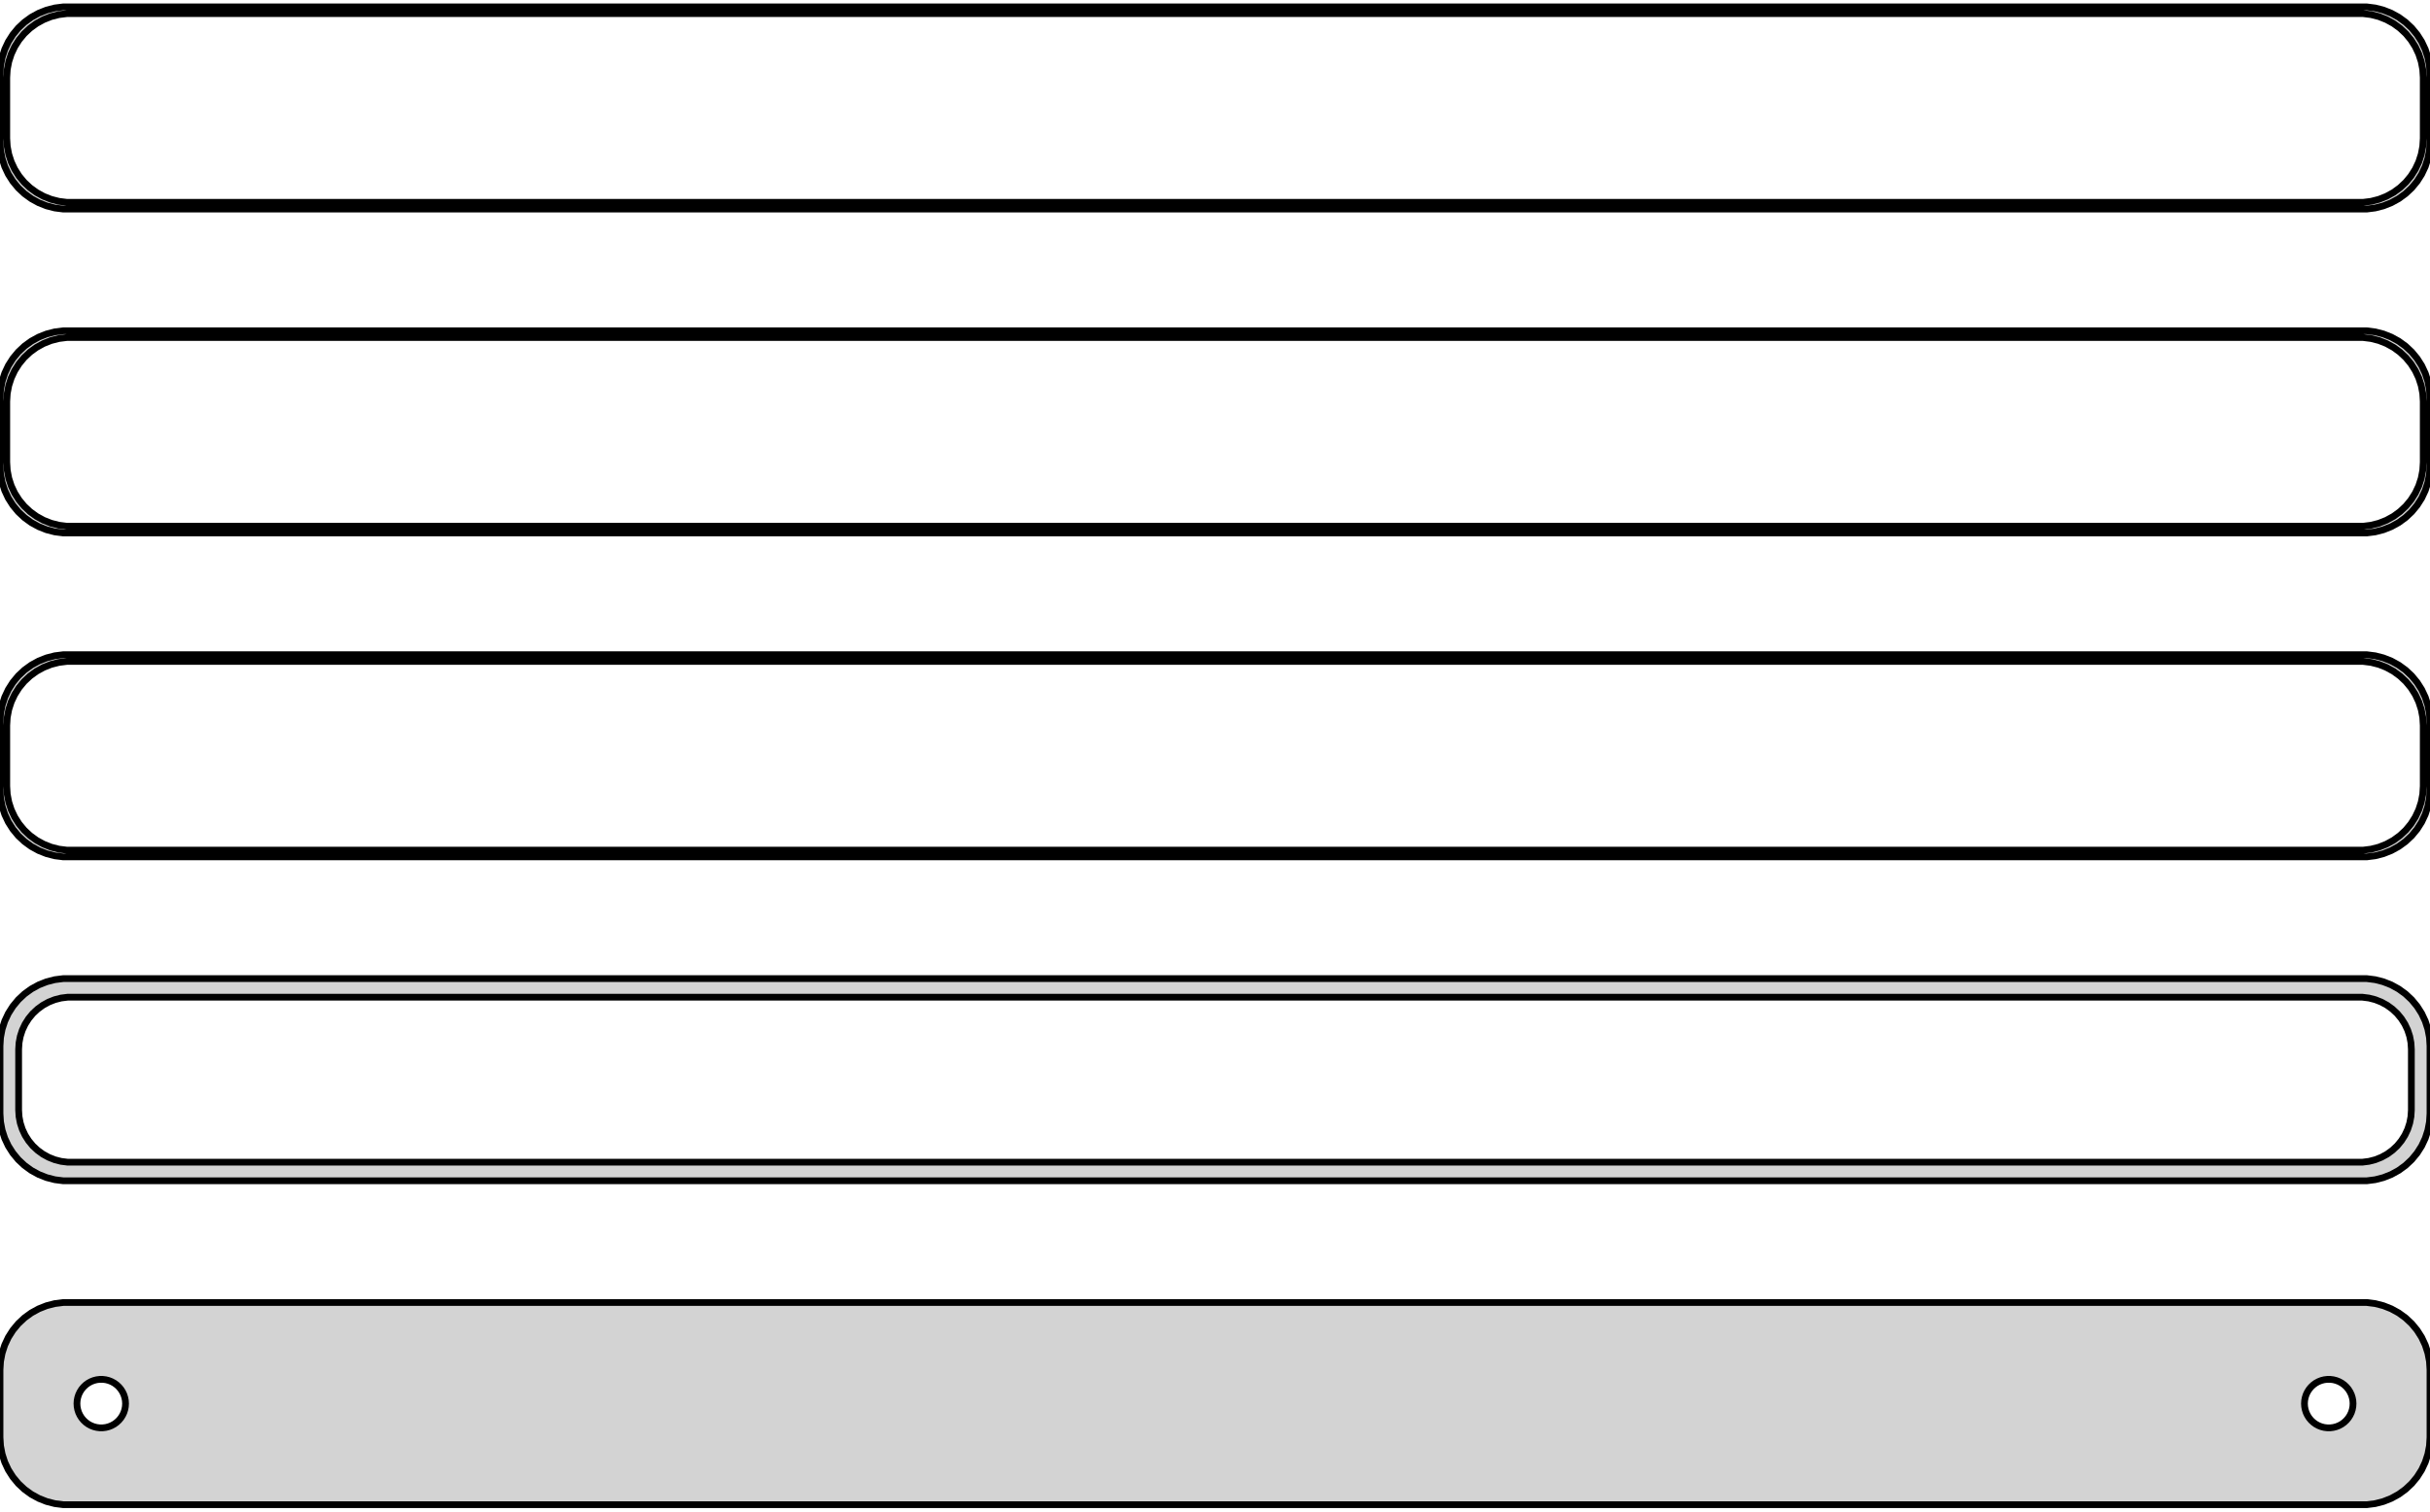 <?xml version="1.0" standalone="no"?>
<!DOCTYPE svg PUBLIC "-//W3C//DTD SVG 1.1//EN" "http://www.w3.org/Graphics/SVG/1.1/DTD/svg11.dtd">
<svg width="180mm" height="112mm" viewBox="-90 -200 180 112" xmlns="http://www.w3.org/2000/svg" version="1.1">
<title>OpenSCAD Model</title>
<path d="
M 85.937,-184.589 L 86.545,-184.745 L 87.129,-184.976 L 87.679,-185.278 L 88.187,-185.647 L 88.645,-186.077
 L 89.045,-186.561 L 89.382,-187.091 L 89.649,-187.659 L 89.843,-188.257 L 89.961,-188.873 L 90,-189.5
 L 90,-194.5 L 89.961,-195.127 L 89.843,-195.743 L 89.649,-196.341 L 89.382,-196.909 L 89.045,-197.439
 L 88.645,-197.923 L 88.187,-198.353 L 87.679,-198.722 L 87.129,-199.024 L 86.545,-199.255 L 85.937,-199.411
 L 85.314,-199.49 L -85.314,-199.49 L -85.937,-199.411 L -86.545,-199.255 L -87.129,-199.024 L -87.679,-198.722
 L -88.187,-198.353 L -88.645,-197.923 L -89.045,-197.439 L -89.382,-196.909 L -89.649,-196.341 L -89.843,-195.743
 L -89.961,-195.127 L -90,-194.5 L -90,-189.5 L -89.961,-188.873 L -89.843,-188.257 L -89.649,-187.659
 L -89.382,-187.091 L -89.045,-186.561 L -88.645,-186.077 L -88.187,-185.647 L -87.679,-185.278 L -87.129,-184.976
 L -86.545,-184.745 L -85.937,-184.589 L -85.314,-184.51 L 85.314,-184.51 z
M -85.048,-185.009 L -85.64,-185.084 L -86.218,-185.232 L -86.772,-185.452 L -87.295,-185.739 L -87.778,-186.09
 L -88.213,-186.498 L -88.593,-186.958 L -88.912,-187.462 L -89.166,-188.001 L -89.351,-188.569 L -89.463,-189.155
 L -89.5,-189.75 L -89.5,-194.25 L -89.463,-194.845 L -89.351,-195.431 L -89.166,-195.999 L -88.912,-196.538
 L -88.593,-197.042 L -88.213,-197.502 L -87.778,-197.91 L -87.295,-198.261 L -86.772,-198.548 L -86.218,-198.768
 L -85.64,-198.916 L -85.048,-198.991 L 85.048,-198.991 L 85.64,-198.916 L 86.218,-198.768 L 86.772,-198.548
 L 87.295,-198.261 L 87.778,-197.91 L 88.213,-197.502 L 88.593,-197.042 L 88.912,-196.538 L 89.166,-195.999
 L 89.351,-195.431 L 89.463,-194.845 L 89.5,-194.25 L 89.5,-189.75 L 89.463,-189.155 L 89.351,-188.569
 L 89.166,-188.001 L 88.912,-187.462 L 88.593,-186.958 L 88.213,-186.498 L 87.778,-186.09 L 87.295,-185.739
 L 86.772,-185.452 L 86.218,-185.232 L 85.64,-185.084 L 85.048,-185.009 z
M 85.937,-160.589 L 86.545,-160.745 L 87.129,-160.976 L 87.679,-161.278 L 88.187,-161.647 L 88.645,-162.077
 L 89.045,-162.561 L 89.382,-163.091 L 89.649,-163.659 L 89.843,-164.257 L 89.961,-164.873 L 90,-165.5
 L 90,-170.5 L 89.961,-171.127 L 89.843,-171.743 L 89.649,-172.341 L 89.382,-172.909 L 89.045,-173.439
 L 88.645,-173.923 L 88.187,-174.353 L 87.679,-174.722 L 87.129,-175.024 L 86.545,-175.255 L 85.937,-175.411
 L 85.314,-175.49 L -85.314,-175.49 L -85.937,-175.411 L -86.545,-175.255 L -87.129,-175.024 L -87.679,-174.722
 L -88.187,-174.353 L -88.645,-173.923 L -89.045,-173.439 L -89.382,-172.909 L -89.649,-172.341 L -89.843,-171.743
 L -89.961,-171.127 L -90,-170.5 L -90,-165.5 L -89.961,-164.873 L -89.843,-164.257 L -89.649,-163.659
 L -89.382,-163.091 L -89.045,-162.561 L -88.645,-162.077 L -88.187,-161.647 L -87.679,-161.278 L -87.129,-160.976
 L -86.545,-160.745 L -85.937,-160.589 L -85.314,-160.51 L 85.314,-160.51 z
M -85.048,-161.009 L -85.64,-161.084 L -86.218,-161.232 L -86.772,-161.452 L -87.295,-161.739 L -87.778,-162.09
 L -88.213,-162.498 L -88.593,-162.958 L -88.912,-163.462 L -89.166,-164.001 L -89.351,-164.569 L -89.463,-165.155
 L -89.5,-165.75 L -89.5,-170.25 L -89.463,-170.845 L -89.351,-171.431 L -89.166,-171.999 L -88.912,-172.538
 L -88.593,-173.042 L -88.213,-173.502 L -87.778,-173.91 L -87.295,-174.261 L -86.772,-174.548 L -86.218,-174.768
 L -85.64,-174.916 L -85.048,-174.991 L 85.048,-174.991 L 85.64,-174.916 L 86.218,-174.768 L 86.772,-174.548
 L 87.295,-174.261 L 87.778,-173.91 L 88.213,-173.502 L 88.593,-173.042 L 88.912,-172.538 L 89.166,-171.999
 L 89.351,-171.431 L 89.463,-170.845 L 89.5,-170.25 L 89.5,-165.75 L 89.463,-165.155 L 89.351,-164.569
 L 89.166,-164.001 L 88.912,-163.462 L 88.593,-162.958 L 88.213,-162.498 L 87.778,-162.09 L 87.295,-161.739
 L 86.772,-161.452 L 86.218,-161.232 L 85.64,-161.084 L 85.048,-161.009 z
M 85.937,-136.589 L 86.545,-136.745 L 87.129,-136.976 L 87.679,-137.278 L 88.187,-137.647 L 88.645,-138.077
 L 89.045,-138.561 L 89.382,-139.091 L 89.649,-139.659 L 89.843,-140.257 L 89.961,-140.873 L 90,-141.5
 L 90,-146.5 L 89.961,-147.127 L 89.843,-147.743 L 89.649,-148.341 L 89.382,-148.909 L 89.045,-149.439
 L 88.645,-149.923 L 88.187,-150.353 L 87.679,-150.722 L 87.129,-151.024 L 86.545,-151.255 L 85.937,-151.411
 L 85.314,-151.49 L -85.314,-151.49 L -85.937,-151.411 L -86.545,-151.255 L -87.129,-151.024 L -87.679,-150.722
 L -88.187,-150.353 L -88.645,-149.923 L -89.045,-149.439 L -89.382,-148.909 L -89.649,-148.341 L -89.843,-147.743
 L -89.961,-147.127 L -90,-146.5 L -90,-141.5 L -89.961,-140.873 L -89.843,-140.257 L -89.649,-139.659
 L -89.382,-139.091 L -89.045,-138.561 L -88.645,-138.077 L -88.187,-137.647 L -87.679,-137.278 L -87.129,-136.976
 L -86.545,-136.745 L -85.937,-136.589 L -85.314,-136.51 L 85.314,-136.51 z
M -85.048,-137.009 L -85.64,-137.084 L -86.218,-137.232 L -86.772,-137.452 L -87.295,-137.739 L -87.778,-138.09
 L -88.213,-138.498 L -88.593,-138.958 L -88.912,-139.462 L -89.166,-140.001 L -89.351,-140.569 L -89.463,-141.155
 L -89.5,-141.75 L -89.5,-146.25 L -89.463,-146.845 L -89.351,-147.431 L -89.166,-147.999 L -88.912,-148.538
 L -88.593,-149.042 L -88.213,-149.502 L -87.778,-149.91 L -87.295,-150.261 L -86.772,-150.548 L -86.218,-150.768
 L -85.64,-150.916 L -85.048,-150.991 L 85.048,-150.991 L 85.64,-150.916 L 86.218,-150.768 L 86.772,-150.548
 L 87.295,-150.261 L 87.778,-149.91 L 88.213,-149.502 L 88.593,-149.042 L 88.912,-148.538 L 89.166,-147.999
 L 89.351,-147.431 L 89.463,-146.845 L 89.5,-146.25 L 89.5,-141.75 L 89.463,-141.155 L 89.351,-140.569
 L 89.166,-140.001 L 88.912,-139.462 L 88.593,-138.958 L 88.213,-138.498 L 87.778,-138.09 L 87.295,-137.739
 L 86.772,-137.452 L 86.218,-137.232 L 85.64,-137.084 L 85.048,-137.009 z
M 85.937,-112.589 L 86.545,-112.745 L 87.129,-112.976 L 87.679,-113.278 L 88.187,-113.647 L 88.645,-114.077
 L 89.045,-114.561 L 89.382,-115.091 L 89.649,-115.659 L 89.843,-116.257 L 89.961,-116.873 L 90,-117.5
 L 90,-122.5 L 89.961,-123.127 L 89.843,-123.743 L 89.649,-124.341 L 89.382,-124.909 L 89.045,-125.439
 L 88.645,-125.923 L 88.187,-126.353 L 87.679,-126.722 L 87.129,-127.024 L 86.545,-127.255 L 85.937,-127.411
 L 85.314,-127.49 L -85.314,-127.49 L -85.937,-127.411 L -86.545,-127.255 L -87.129,-127.024 L -87.679,-126.722
 L -88.187,-126.353 L -88.645,-125.923 L -89.045,-125.439 L -89.382,-124.909 L -89.649,-124.341 L -89.843,-123.743
 L -89.961,-123.127 L -90,-122.5 L -90,-117.5 L -89.961,-116.873 L -89.843,-116.257 L -89.649,-115.659
 L -89.382,-115.091 L -89.045,-114.561 L -88.645,-114.077 L -88.187,-113.647 L -87.679,-113.278 L -87.129,-112.976
 L -86.545,-112.745 L -85.937,-112.589 L -85.314,-112.51 L 85.314,-112.51 z
M -84.993,-113.888 L -85.475,-113.949 L -85.946,-114.07 L -86.397,-114.249 L -86.823,-114.483 L -87.216,-114.769
 L -87.571,-115.101 L -87.88,-115.476 L -88.141,-115.886 L -88.348,-116.326 L -88.498,-116.788 L -88.589,-117.265
 L -88.62,-117.75 L -88.62,-122.25 L -88.589,-122.735 L -88.498,-123.212 L -88.348,-123.674 L -88.141,-124.114
 L -87.88,-124.524 L -87.571,-124.899 L -87.216,-125.231 L -86.823,-125.517 L -86.397,-125.751 L -85.946,-125.93
 L -85.475,-126.051 L -84.993,-126.112 L 84.993,-126.112 L 85.475,-126.051 L 85.946,-125.93 L 86.397,-125.751
 L 86.823,-125.517 L 87.216,-125.231 L 87.571,-124.899 L 87.88,-124.524 L 88.141,-124.114 L 88.348,-123.674
 L 88.498,-123.212 L 88.589,-122.735 L 88.62,-122.25 L 88.62,-117.75 L 88.589,-117.265 L 88.498,-116.788
 L 88.348,-116.326 L 88.141,-115.886 L 87.88,-115.476 L 87.571,-115.101 L 87.216,-114.769 L 86.823,-114.483
 L 86.397,-114.249 L 85.946,-114.07 L 85.475,-113.949 L 84.993,-113.888 z
M 85.937,-88.589 L 86.545,-88.745 L 87.129,-88.976 L 87.679,-89.278 L 88.187,-89.647 L 88.645,-90.077
 L 89.045,-90.561 L 89.382,-91.091 L 89.649,-91.659 L 89.843,-92.257 L 89.961,-92.873 L 90,-93.5
 L 90,-98.5 L 89.961,-99.127 L 89.843,-99.743 L 89.649,-100.341 L 89.382,-100.909 L 89.045,-101.439
 L 88.645,-101.923 L 88.187,-102.353 L 87.679,-102.722 L 87.129,-103.024 L 86.545,-103.255 L 85.937,-103.411
 L 85.314,-103.49 L -85.314,-103.49 L -85.937,-103.411 L -86.545,-103.255 L -87.129,-103.024 L -87.679,-102.722
 L -88.187,-102.353 L -88.645,-101.923 L -89.045,-101.439 L -89.382,-100.909 L -89.649,-100.341 L -89.843,-99.743
 L -89.961,-99.127 L -90,-98.5 L -90,-93.5 L -89.961,-92.873 L -89.843,-92.257 L -89.649,-91.659
 L -89.382,-91.091 L -89.045,-90.561 L -88.645,-90.077 L -88.187,-89.647 L -87.679,-89.278 L -87.129,-88.976
 L -86.545,-88.745 L -85.937,-88.589 L -85.314,-88.51 L 85.314,-88.51 z
M -82.613,-94.204 L -82.837,-94.232 L -83.056,-94.288 L -83.266,-94.371 L -83.465,-94.48 L -83.647,-94.613
 L -83.812,-94.768 L -83.956,-94.942 L -84.077,-95.133 L -84.174,-95.337 L -84.243,-95.552 L -84.286,-95.774
 L -84.3,-96 L -84.286,-96.226 L -84.243,-96.448 L -84.174,-96.663 L -84.077,-96.867 L -83.956,-97.058
 L -83.812,-97.232 L -83.647,-97.387 L -83.465,-97.52 L -83.266,-97.629 L -83.056,-97.712 L -82.837,-97.768
 L -82.613,-97.796 L -82.387,-97.796 L -82.163,-97.768 L -81.944,-97.712 L -81.734,-97.629 L -81.535,-97.52
 L -81.353,-97.387 L -81.188,-97.232 L -81.044,-97.058 L -80.923,-96.867 L -80.826,-96.663 L -80.757,-96.448
 L -80.714,-96.226 L -80.7,-96 L -80.714,-95.774 L -80.757,-95.552 L -80.826,-95.337 L -80.923,-95.133
 L -81.044,-94.942 L -81.188,-94.768 L -81.353,-94.613 L -81.535,-94.48 L -81.734,-94.371 L -81.944,-94.288
 L -82.163,-94.232 L -82.387,-94.204 z
M 82.387,-94.204 L 82.163,-94.232 L 81.944,-94.288 L 81.734,-94.371 L 81.535,-94.48 L 81.353,-94.613
 L 81.188,-94.768 L 81.044,-94.942 L 80.923,-95.133 L 80.826,-95.337 L 80.757,-95.552 L 80.714,-95.774
 L 80.7,-96 L 80.714,-96.226 L 80.757,-96.448 L 80.826,-96.663 L 80.923,-96.867 L 81.044,-97.058
 L 81.188,-97.232 L 81.353,-97.387 L 81.535,-97.52 L 81.734,-97.629 L 81.944,-97.712 L 82.163,-97.768
 L 82.387,-97.796 L 82.613,-97.796 L 82.837,-97.768 L 83.056,-97.712 L 83.266,-97.629 L 83.465,-97.52
 L 83.647,-97.387 L 83.812,-97.232 L 83.956,-97.058 L 84.077,-96.867 L 84.174,-96.663 L 84.243,-96.448
 L 84.286,-96.226 L 84.3,-96 L 84.286,-95.774 L 84.243,-95.552 L 84.174,-95.337 L 84.077,-95.133
 L 83.956,-94.942 L 83.812,-94.768 L 83.647,-94.613 L 83.465,-94.48 L 83.266,-94.371 L 83.056,-94.288
 L 82.837,-94.232 L 82.613,-94.204 z
" stroke="black" fill="lightgray" stroke-width="0.5"/>
</svg>
